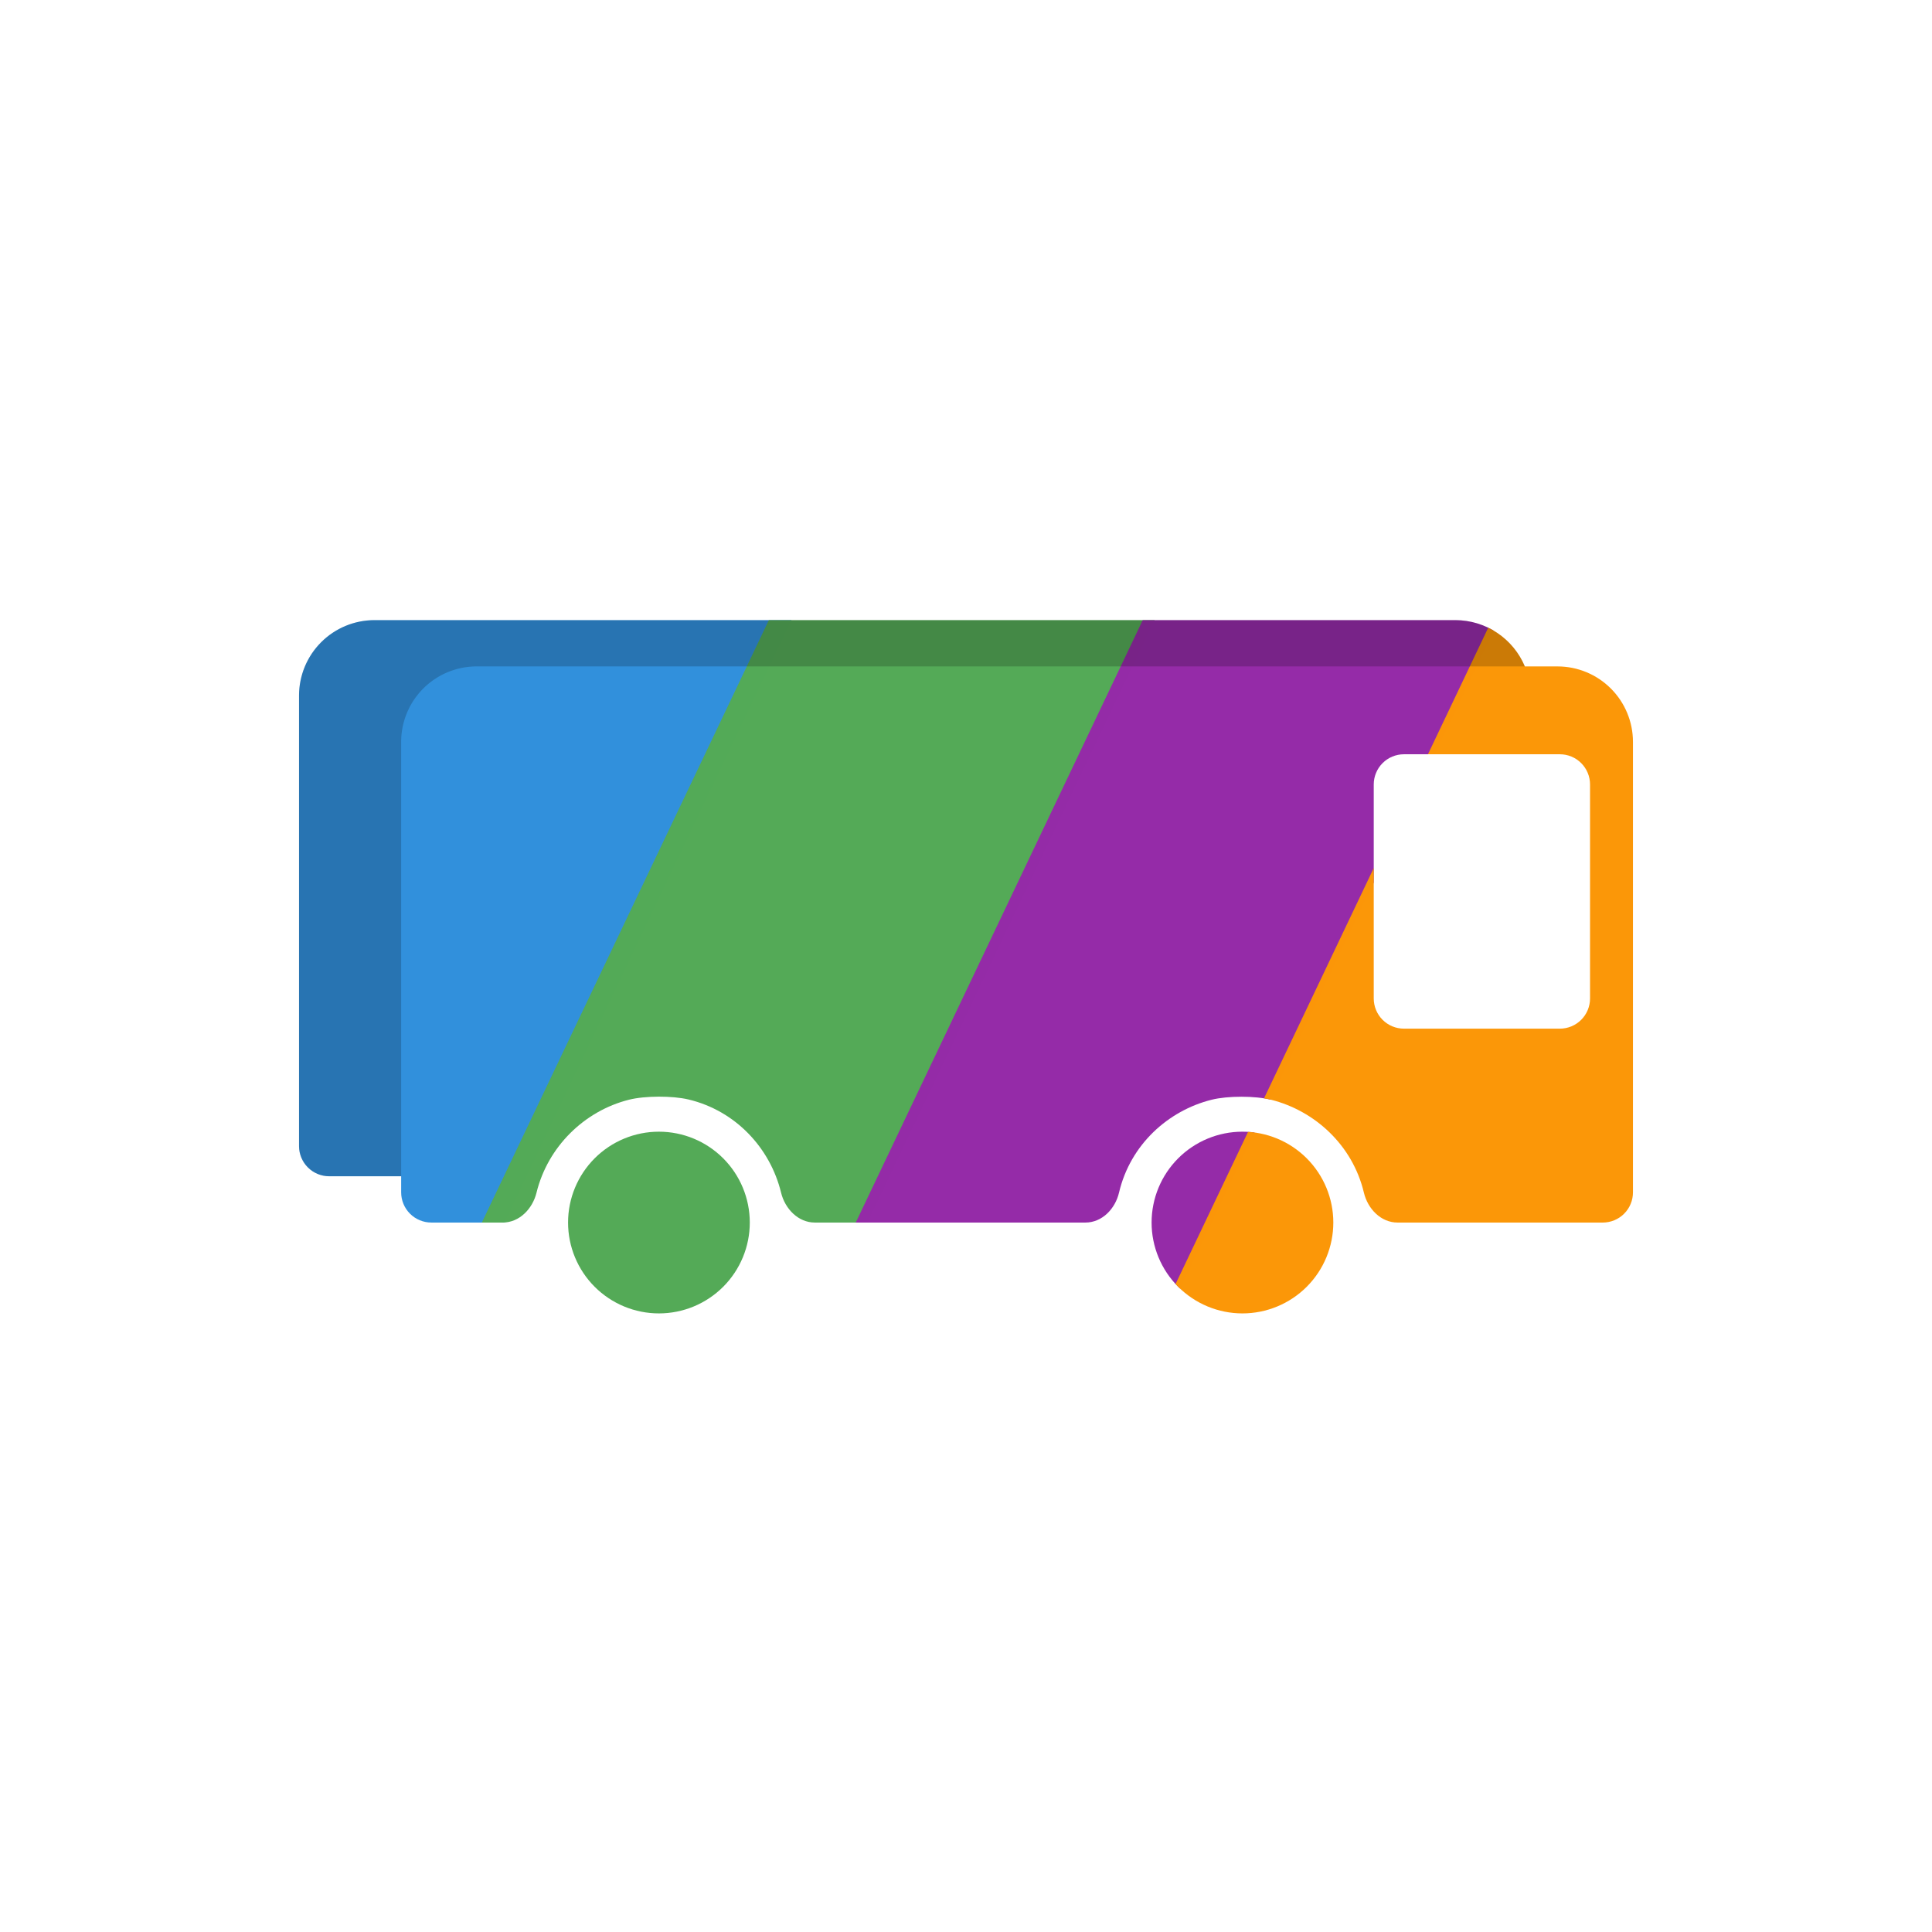 <?xml version="1.0" encoding="UTF-8" standalone="no"?>
<!-- Created with Inkscape (http://www.inkscape.org/) -->

<svg
   width="512"
   height="512"
   viewBox="0 0 512 512"
   version="1.1"
   id="svg5"
   inkscape:version="1.2.2 (b0a8486541, 2022-12-01)"
   sodipodi:docname="icon-sateenkaari.svg"
   inkscape:export-filename="icon-background.png"
   inkscape:export-xdpi="96"
   inkscape:export-ydpi="96"
   xmlns:inkscape="http://www.inkscape.org/namespaces/inkscape"
   xmlns:sodipodi="http://sodipodi.sourceforge.net/DTD/sodipodi-0.dtd"
   xmlns="http://www.w3.org/2000/svg"
   xmlns:svg="http://www.w3.org/2000/svg">
  <sodipodi:namedview
     id="namedview7"
     pagecolor="#ffffff"
     bordercolor="#666666"
     borderopacity="1.0"
     inkscape:showpageshadow="2"
     inkscape:pageopacity="0.0"
     inkscape:pagecheckerboard="false"
     inkscape:deskcolor="#d1d1d1"
     inkscape:document-units="px"
     showgrid="false"
     showguides="true"
     inkscape:zoom="0.78654594"
     inkscape:cx="45.769736"
     inkscape:cy="244.10526"
     inkscape:window-width="636"
     inkscape:window-height="1025"
     inkscape:window-x="1280"
     inkscape:window-y="0"
     inkscape:window-maximized="1"
     inkscape:current-layer="layer2">
    <sodipodi:guide
       position="64,498.475"
       orientation="-1,0"
       id="guide11336"
       inkscape:locked="false"
       inkscape:label=""
       inkscape:color="rgb(0,134,229)" />
    <sodipodi:guide
       position="448,392.862"
       orientation="-1,0"
       id="guide11338"
       inkscape:locked="false"
       inkscape:label=""
       inkscape:color="rgb(0,134,229)" />
  </sodipodi:namedview>
  <defs
     id="defs2">
    <inkscape:path-effect
       effect="fillet_chamfer"
       id="path-effect11342"
       is_visible="true"
       lpeversion="1"
       nodesatellites_param="F,0,0,1,0,20,0,1 @ F,0,0,1,0,8,0,1 @ F,0,0,1,0,0,0,1 @ F,0,0,1,0,20,0,1 @ F,0,1,1,0,0,0,1 @ F,0,0,1,0,20,0,1"
       unit="px"
       method="auto"
       mode="F"
       radius="0"
       chamfer_steps="1"
       flexible="false"
       use_knot_distance="true"
       apply_no_radius="true"
       apply_with_radius="true"
       only_selected="true"
       hide_knots="false" />
    <inkscape:path-effect
       effect="fillet_chamfer"
       id="path-effect11340"
       is_visible="true"
       lpeversion="1"
       nodesatellites_param="F,0,0,1,0,20,0,1 @ F,0,1,1,0,8,0,1 @ F,0,1,1,0,8,0,1 @ F,0,1,1,0,8,0,1 @ F,0,1,1,0,8,0,1 @ F,0,1,1,0,8,0,1 @ F,0,1,1,0,8,0,1 @ F,0,1,1,0,8,0,1 @ F,0,1,1,0,8,0,1 @ F,0,0,1,0,20,0,1 | F,0,1,1,0,8,0,1 @ F,0,1,1,0,8,0,1 @ F,0,1,1,0,8,0,1 @ F,0,1,1,0,8,0,1"
       unit="px"
       method="auto"
       mode="F"
       radius="0"
       chamfer_steps="1"
       flexible="false"
       use_knot_distance="true"
       apply_no_radius="true"
       apply_with_radius="true"
       only_selected="true"
       hide_knots="false" />
    <inkscape:path-effect
       effect="fillet_chamfer"
       id="path-effect9410"
       is_visible="true"
       lpeversion="1"
       nodesatellites_param="F,0,0,1,0,4,0,1 @ F,0,0,1,0,1.058,0,1 @ F,0,0,1,0,0,0,1 @ F,0,0,1,0,4,0,1 @ F,0,0,1,0,0,0,1 @ F,0,0,1,0,4,0,1"
       unit="px"
       method="auto"
       mode="F"
       radius="5"
       chamfer_steps="1"
       flexible="false"
       use_knot_distance="true"
       apply_no_radius="true"
       apply_with_radius="true"
       only_selected="false"
       hide_knots="false" />
    <inkscape:path-effect
       effect="fillet_chamfer"
       id="path-effect8991"
       is_visible="true"
       lpeversion="1"
       nodesatellites_param="F,0,0,1,0,4,0,1 @ F,0,0,1,0,1.323,0,1 @ F,0,0,1,0,1.323,0,1 @ F,0,0,1,0,1.323,0,1 @ F,0,0,1,0,1.323,0,1 @ F,0,0,1,0,1.323,0,1 @ F,0,0,1,0,1.323,0,1 @ F,0,0,1,0,1.323,0,1 @ F,0,0,1,0,1.323,0,1 @ F,0,0,1,0,4,0,1 | F,0,0,1,0,1.323,0,1 @ F,0,0,1,0,1.323,0,1 @ F,0,0,1,0,1.323,0,1 @ F,0,0,1,0,1.323,0,1"
       unit="px"
       method="auto"
       mode="F"
       radius="5"
       chamfer_steps="1"
       flexible="false"
       use_knot_distance="true"
       apply_no_radius="true"
       apply_with_radius="true"
       only_selected="false"
       hide_knots="false" />
    <inkscape:path-effect
       effect="fillet_chamfer"
       id="path-effect5942"
       is_visible="true"
       lpeversion="1"
       nodesatellites_param="F,0,0,1,0,1.058,0,1 @ F,0,0,1,0,1.058,0,1 @ F,0,0,1,0,1.058,0,1 @ F,0,0,1,0,1.058,0,1 @ F,0,0,1,0,1.058,0,1 @ F,0,0,1,0,1.058,0,1 @ F,0,0,1,0,1.058,0,1 @ F,0,0,1,0,4,0,1 @ F,0,0,1,0,4,0,1 @ F,0,0,1,0,1.058,0,1"
       unit="px"
       method="auto"
       mode="F"
       radius="4"
       chamfer_steps="1"
       flexible="false"
       use_knot_distance="true"
       apply_no_radius="true"
       apply_with_radius="true"
       only_selected="false"
       hide_knots="false" />
    <inkscape:path-effect
       effect="fillet_chamfer"
       id="path-effect4647"
       is_visible="true"
       lpeversion="1"
       nodesatellites_param="F,0,0,1,0,0.794,0,1 @ F,0,0,1,0,0.794,0,1 @ F,0,0,1,0,0.794,0,1 @ F,0,0,1,0,0.794,0,1 @ F,0,0,1,0,0.794,0,1 @ F,0,0,1,0,0.794,0,1 @ F,0,0,1,0,0.794,0,1 @ F,0,0,1,0,0.794,0,1 @ F,0,0,1,0,0.794,0,1 @ F,0,0,1,0,0.794,0,1 @ F,0,0,1,0,0.794,0,1 @ F,0,0,1,0,0.794,0,1"
       unit="px"
       method="auto"
       mode="F"
       radius="3"
       chamfer_steps="1"
       flexible="false"
       use_knot_distance="true"
       apply_no_radius="true"
       apply_with_radius="true"
       only_selected="false"
       hide_knots="false" />
    <inkscape:path-effect
       effect="fillet_chamfer"
       id="path-effect4474"
       is_visible="true"
       lpeversion="1"
       nodesatellites_param="F,0,0,1,0,5.027,0,1 @ F,0,0,1,0,5.027,0,1 @ F,0,0,1,0,1.647,0,1 @ F,0,0,1,0,1.541,0,1"
       unit="px"
       method="auto"
       mode="F"
       radius="19"
       chamfer_steps="1"
       flexible="false"
       use_knot_distance="true"
       apply_no_radius="true"
       apply_with_radius="true"
       only_selected="true"
       hide_knots="false" />
    <inkscape:path-effect
       effect="fillet_chamfer"
       id="path-effect8991-6"
       is_visible="true"
       lpeversion="1"
       nodesatellites_param="F,0,0,1,0,4,0,1 @ F,0,0,1,0,1.323,0,1 @ F,0,0,1,0,1.323,0,1 @ F,0,0,1,0,1.323,0,1 @ F,0,0,1,0,1.323,0,1 @ F,0,0,1,0,1.323,0,1 @ F,0,0,1,0,1.323,0,1 @ F,0,0,1,0,1.323,0,1 @ F,0,0,1,0,1.323,0,1 @ F,0,0,1,0,4,0,1 | F,0,0,1,0,1.323,0,1 @ F,0,0,1,0,1.323,0,1 @ F,0,0,1,0,1.323,0,1 @ F,0,0,1,0,1.323,0,1"
       unit="px"
       method="auto"
       mode="F"
       radius="5"
       chamfer_steps="1"
       flexible="false"
       use_knot_distance="true"
       apply_no_radius="true"
       apply_with_radius="true"
       only_selected="false"
       hide_knots="false" />
    <inkscape:path-effect
       effect="fillet_chamfer"
       id="path-effect11342-3"
       is_visible="true"
       lpeversion="1"
       nodesatellites_param="F,0,0,1,0,20,0,1 @ F,0,0,1,0,8,0,1 @ F,0,0,1,0,0,0,1 @ F,0,0,1,0,20,0,1 @ F,0,1,1,0,0,0,1 @ F,0,0,1,0,20,0,1"
       unit="px"
       method="auto"
       mode="F"
       radius="0"
       chamfer_steps="1"
       flexible="false"
       use_knot_distance="true"
       apply_no_radius="true"
       apply_with_radius="true"
       only_selected="true"
       hide_knots="false" />
    <inkscape:path-effect
       effect="fillet_chamfer"
       id="path-effect11340-5"
       is_visible="true"
       lpeversion="1"
       nodesatellites_param="F,0,0,1,0,20,0,1 @ F,0,1,1,0,8,0,1 @ F,0,1,1,0,8,0,1 @ F,0,1,1,0,8,0,1 @ F,0,1,1,0,8,0,1 @ F,0,1,1,0,8,0,1 @ F,0,1,1,0,8,0,1 @ F,0,1,1,0,8,0,1 @ F,0,1,1,0,8,0,1 @ F,0,0,1,0,20,0,1 | F,0,1,1,0,8,0,1 @ F,0,1,1,0,8,0,1 @ F,0,1,1,0,8,0,1 @ F,0,1,1,0,8,0,1"
       unit="px"
       method="auto"
       mode="F"
       radius="0"
       chamfer_steps="1"
       flexible="false"
       use_knot_distance="true"
       apply_no_radius="true"
       apply_with_radius="true"
       only_selected="true"
       hide_knots="false" />
    <clipPath
       clipPathUnits="userSpaceOnUse"
       id="clipPath7682">
      <path
         id="path7684"
         style="opacity:0.994;fill:#16879e;fill-opacity:0.525;stroke:none;stroke-width:2.768"
         d="m 99.248,164.342 a 20,20 0 0 0 -20,20 v 119.379 a 8,8 0 0 0 8,8 H 106.312 v 4.268 a 8,8 0 0 0 8,8 h 18.918 c 4.418,0 7.903,-3.643 8.953,-7.924 2.985,-12.166 12.656,-21.636 24.469,-24.619 4.273,-1.079 11.561,-1.09 15.848,-0.062 12.446,2.984 21.618,12.848 24.492,24.68 1.04,4.283 4.533,7.926 8.951,7.926 h 71.705 c 4.418,0 7.897,-3.64 8.904,-7.932 2.99,-12.737 13.032,-21.733 24.518,-24.611 4.275,-1.071 11.562,-1.07 15.834,0.012 11.455,2.9 21.526,11.931 24.541,24.602 1.02,4.289 4.5,7.93 8.918,7.93 h 54.389 a 8,8 0 0 0 8,-8 V 196.607 a 20,20 0 0 0 -20,-20 h -8.652 A 20,20 0 0 0 385.688,164.342 Z m 272.809,35.547 h 41.32 a 8,8 0 0 1 8,8 v 56.715 a 8,8 0 0 1 -8,8 h -41.32 a 8,8 0 0 1 -8,-8 v -56.715 a 8,8 0 0 1 8,-8 z M 174.621,299.908 a 24.079,24.079 0 0 0 -24.078,24.08 24.079,24.079 0 0 0 24.078,24.078 24.079,24.079 0 0 0 24.08,-24.078 24.079,24.079 0 0 0 -24.08,-24.08 z m 154.641,0 a 24.079,24.079 0 0 0 -24.078,24.08 24.079,24.079 0 0 0 24.078,24.078 24.079,24.079 0 0 0 24.08,-24.078 24.079,24.079 0 0 0 -24.08,-24.08 z"
         clip-path="none" />
    </clipPath>
  </defs>
  <g
     inkscape:groupmode="layer"
     id="layer4"
     inkscape:label="Layer 4"
     clip-path="none">
    <g
       id="g7680"
       clip-path="url(#clipPath7682)">
      <rect
         style="opacity:0.994;fill:#3190dc;fill-opacity:1;stroke-width:2.768;stroke-opacity:1"
         id="rect3169"
         width="163.21"
         height="477.824"
         x="96.832"
         y="-40.128"
         transform="rotate(25.473)" />
      <rect
         style="opacity:0.994;fill:#54aa57;fill-opacity:1;stroke-width:2.768;stroke-opacity:1"
         id="rect3169-6"
         width="92.303"
         height="474.304"
         x="254.624"
         y="-84.003"
         transform="rotate(25.473)" />
      <rect
         style="opacity:0.994;fill:#952ba8;fill-opacity:1;stroke-width:2.768;stroke-opacity:1"
         id="rect3169-6-2"
         width="85.181"
         height="471.674"
         x="344.078"
         y="-120.596"
         transform="rotate(25.473)" />
      <rect
         style="opacity:0.994;fill:#fb9708;fill-opacity:1;stroke-width:2.768;stroke-opacity:1"
         id="rect3169-6-2-9"
         width="167.67"
         height="462.535"
         x="427.602"
         y="-151.287"
         transform="rotate(25.473)" />
    </g>
  </g>
  <g
     inkscape:groupmode="layer"
     id="layer2"
     inkscape:label="Layer 2">
    <path
       id="rect788-7-6"
       style="opacity:0.994;fill:#000000;fill-opacity:0.196;stroke:none;stroke-width:2.768"
       d="m 99.248,164.342 a 20,20 0 0 0 -20,20 v 119.379 a 8,8 0 0 0 8,8 H 106.312 V 196.607 a 20,20 0 0 1 20,-20 H 404.1 A 20,20 0 0 0 385.688,164.342 Z" />
  </g>
  <g
     inkscape:label="Layer 1"
     inkscape:groupmode="layer"
     id="layer1"
     style="display:inline" />
</svg>
